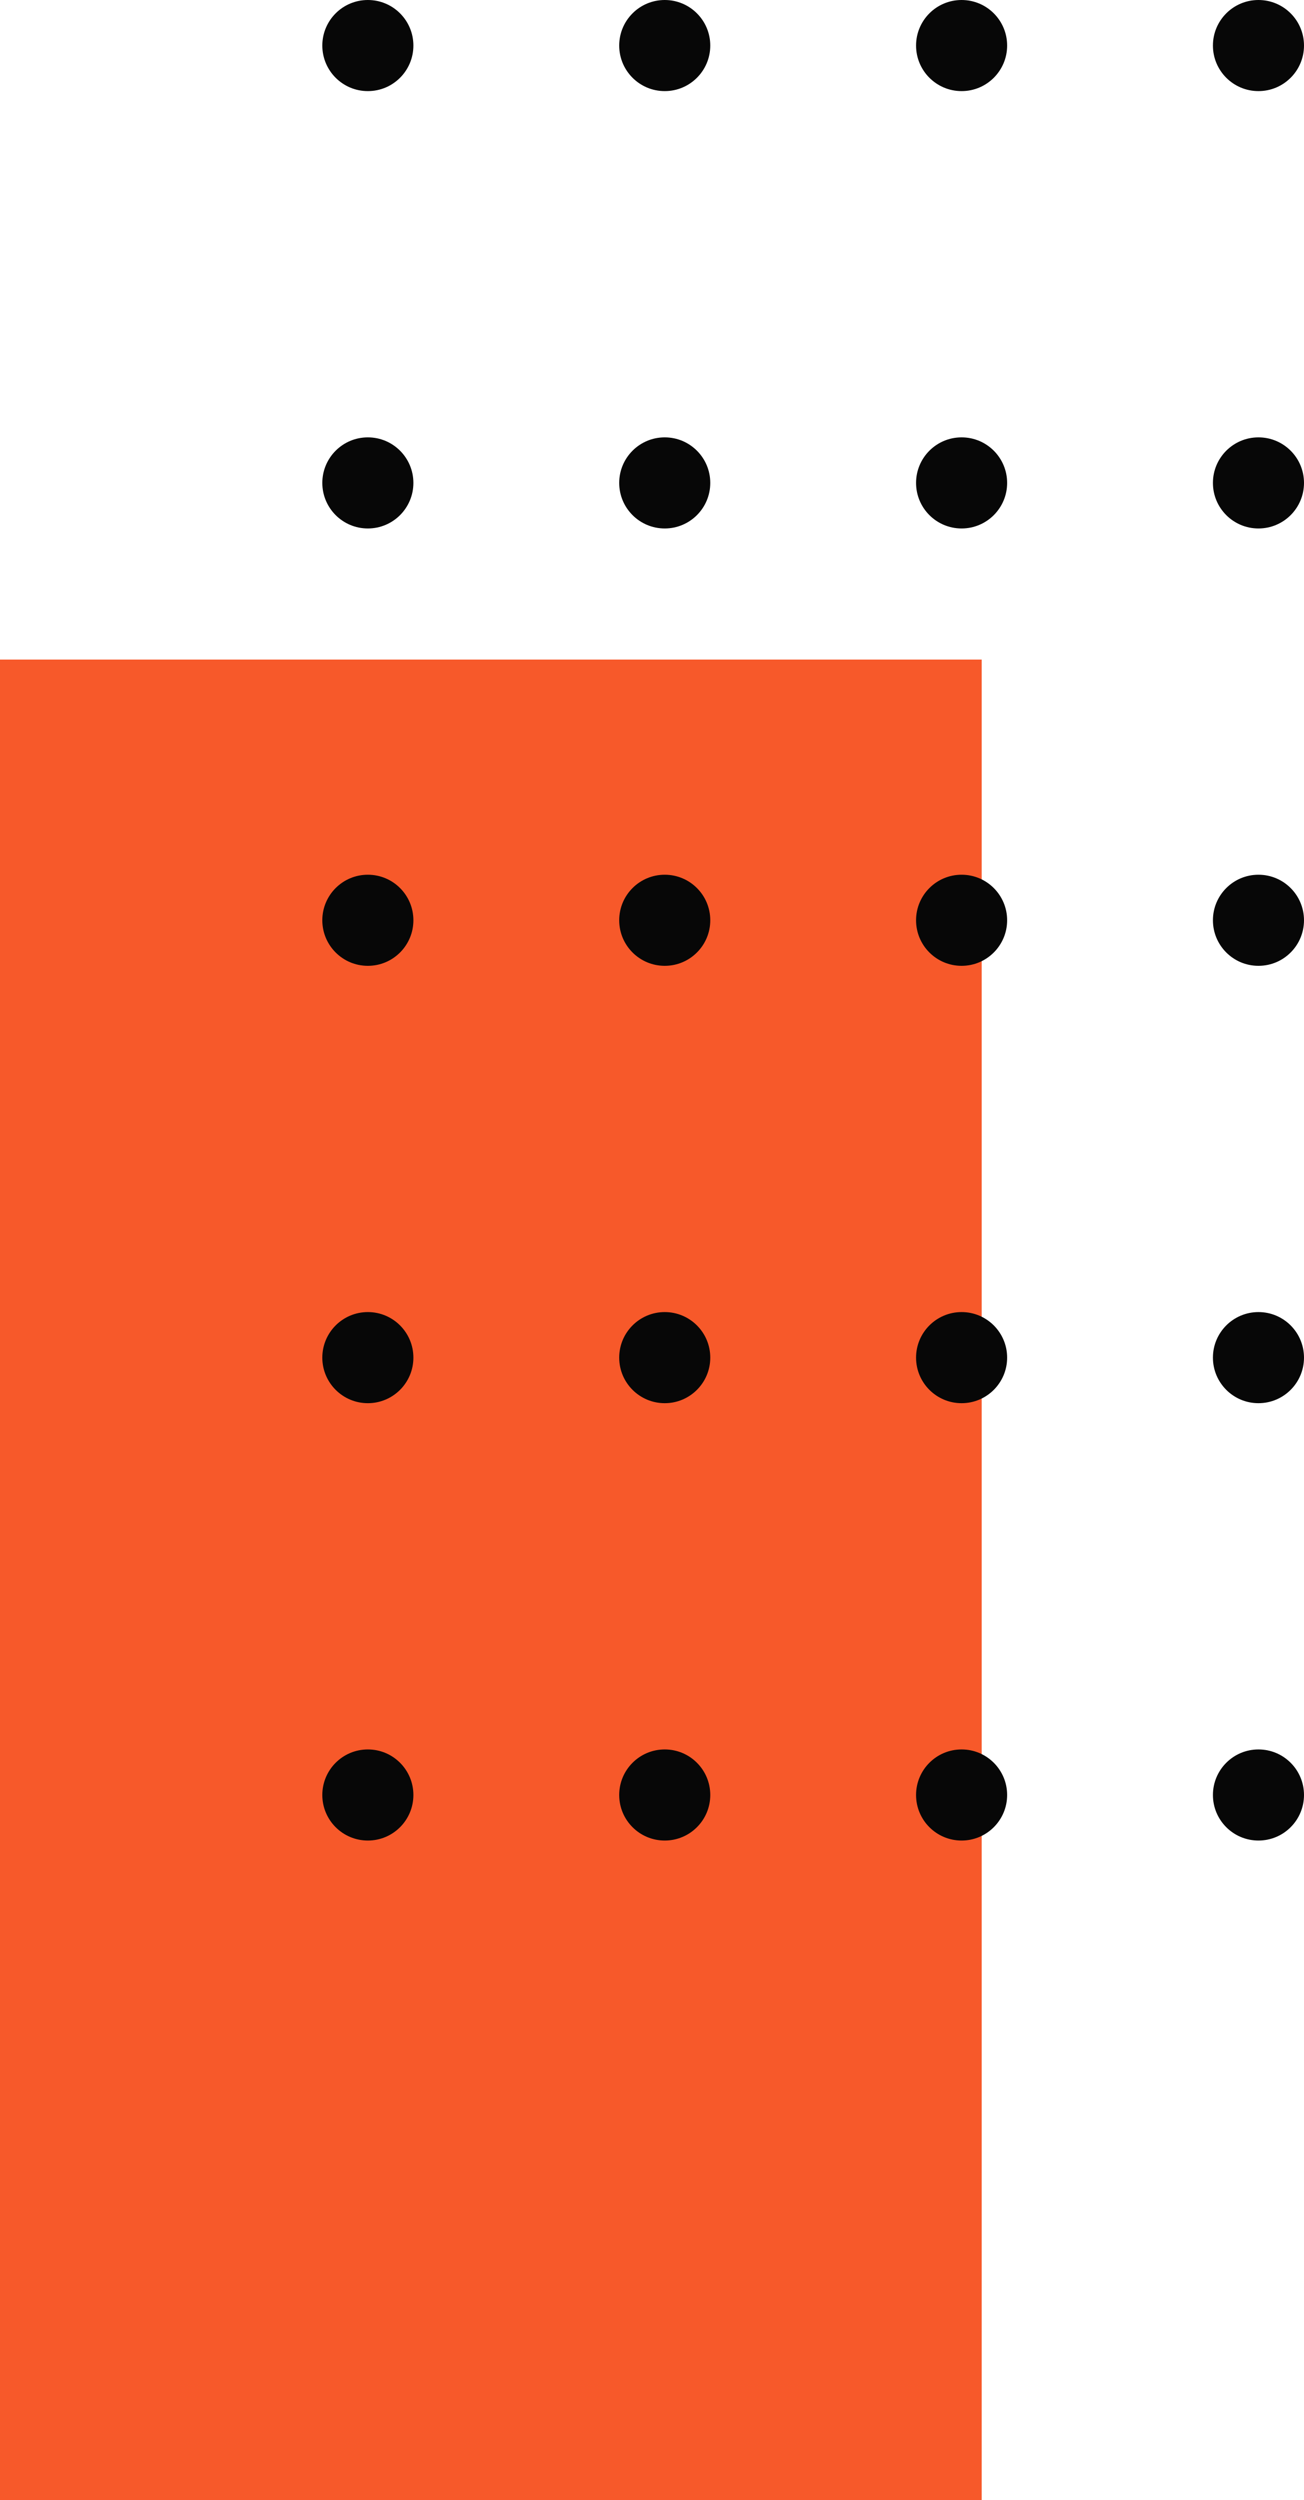 <svg xmlns="http://www.w3.org/2000/svg" width="563.53" height="1080" viewBox="0 0 563.53 1080"><g id="a"/><g id="b"><g id="c"><g id="d"><path d="M-185.42 470.34h795.08v424.24H-185.42z" transform="translate(-470.34 894.58) rotate(-90)" fill="#f7592a"/><g><circle cx="543.85" cy="775.4" r="19.68" fill="#070707"/><path d="M543.85 566.79c-10.87.0-19.68 8.81-19.68 19.68s8.81 19.68 19.68 19.68 19.68-8.81 19.68-19.68-8.81-19.68-19.68-19.68z" fill="#070707"/><circle cx="543.85" cy="397.54" r="19.68" fill="#070707"/><circle cx="543.85" cy="208.61" r="19.68" fill="#070707"/><circle cx="543.85" cy="19.68" r="19.68" fill="#070707"/><circle cx="415.56" cy="775.4" r="19.68" fill="#070707"/><circle cx="415.56" cy="586.47" r="19.68" fill="#070707"/><circle cx="415.56" cy="397.54" r="19.68" fill="#070707"/><circle cx="415.56" cy="208.61" r="19.68" fill="#070707"/><path d="M415.56.0c-10.87.0-19.68 8.81-19.68 19.68s8.81 19.68 19.68 19.68 19.68-8.81 19.68-19.68S426.43.0 415.56.0z" fill="#070707"/><circle cx="287.27" cy="775.4" r="19.68" fill="#070707"/><circle cx="287.27" cy="586.47" r="19.68" fill="#070707"/><circle cx="287.27" cy="397.54" r="19.68" fill="#070707"/><circle cx="287.27" cy="208.61" r="19.68" fill="#070707"/><path d="M287.27.0c-10.87.0-19.68 8.81-19.68 19.68s8.81 19.68 19.68 19.68 19.68-8.81 19.68-19.68S298.13.0 287.27.0z" fill="#070707"/><circle cx="158.97" cy="775.4" r="19.68" fill="#070707"/><circle cx="158.97" cy="586.47" r="19.68" fill="#070707"/><path d="M158.97 377.86c-10.87.0-19.68 8.81-19.68 19.68s8.81 19.68 19.68 19.68 19.68-8.81 19.68-19.68-8.81-19.68-19.68-19.68z" fill="#070707"/><circle cx="158.97" cy="208.61" r="19.68" fill="#070707"/><path d="M158.97.0c-10.87.0-19.68 8.81-19.68 19.68s8.81 19.68 19.68 19.68 19.68-8.81 19.68-19.68S169.84.0 158.97.0z" fill="#070707"/></g></g></g></g></svg>